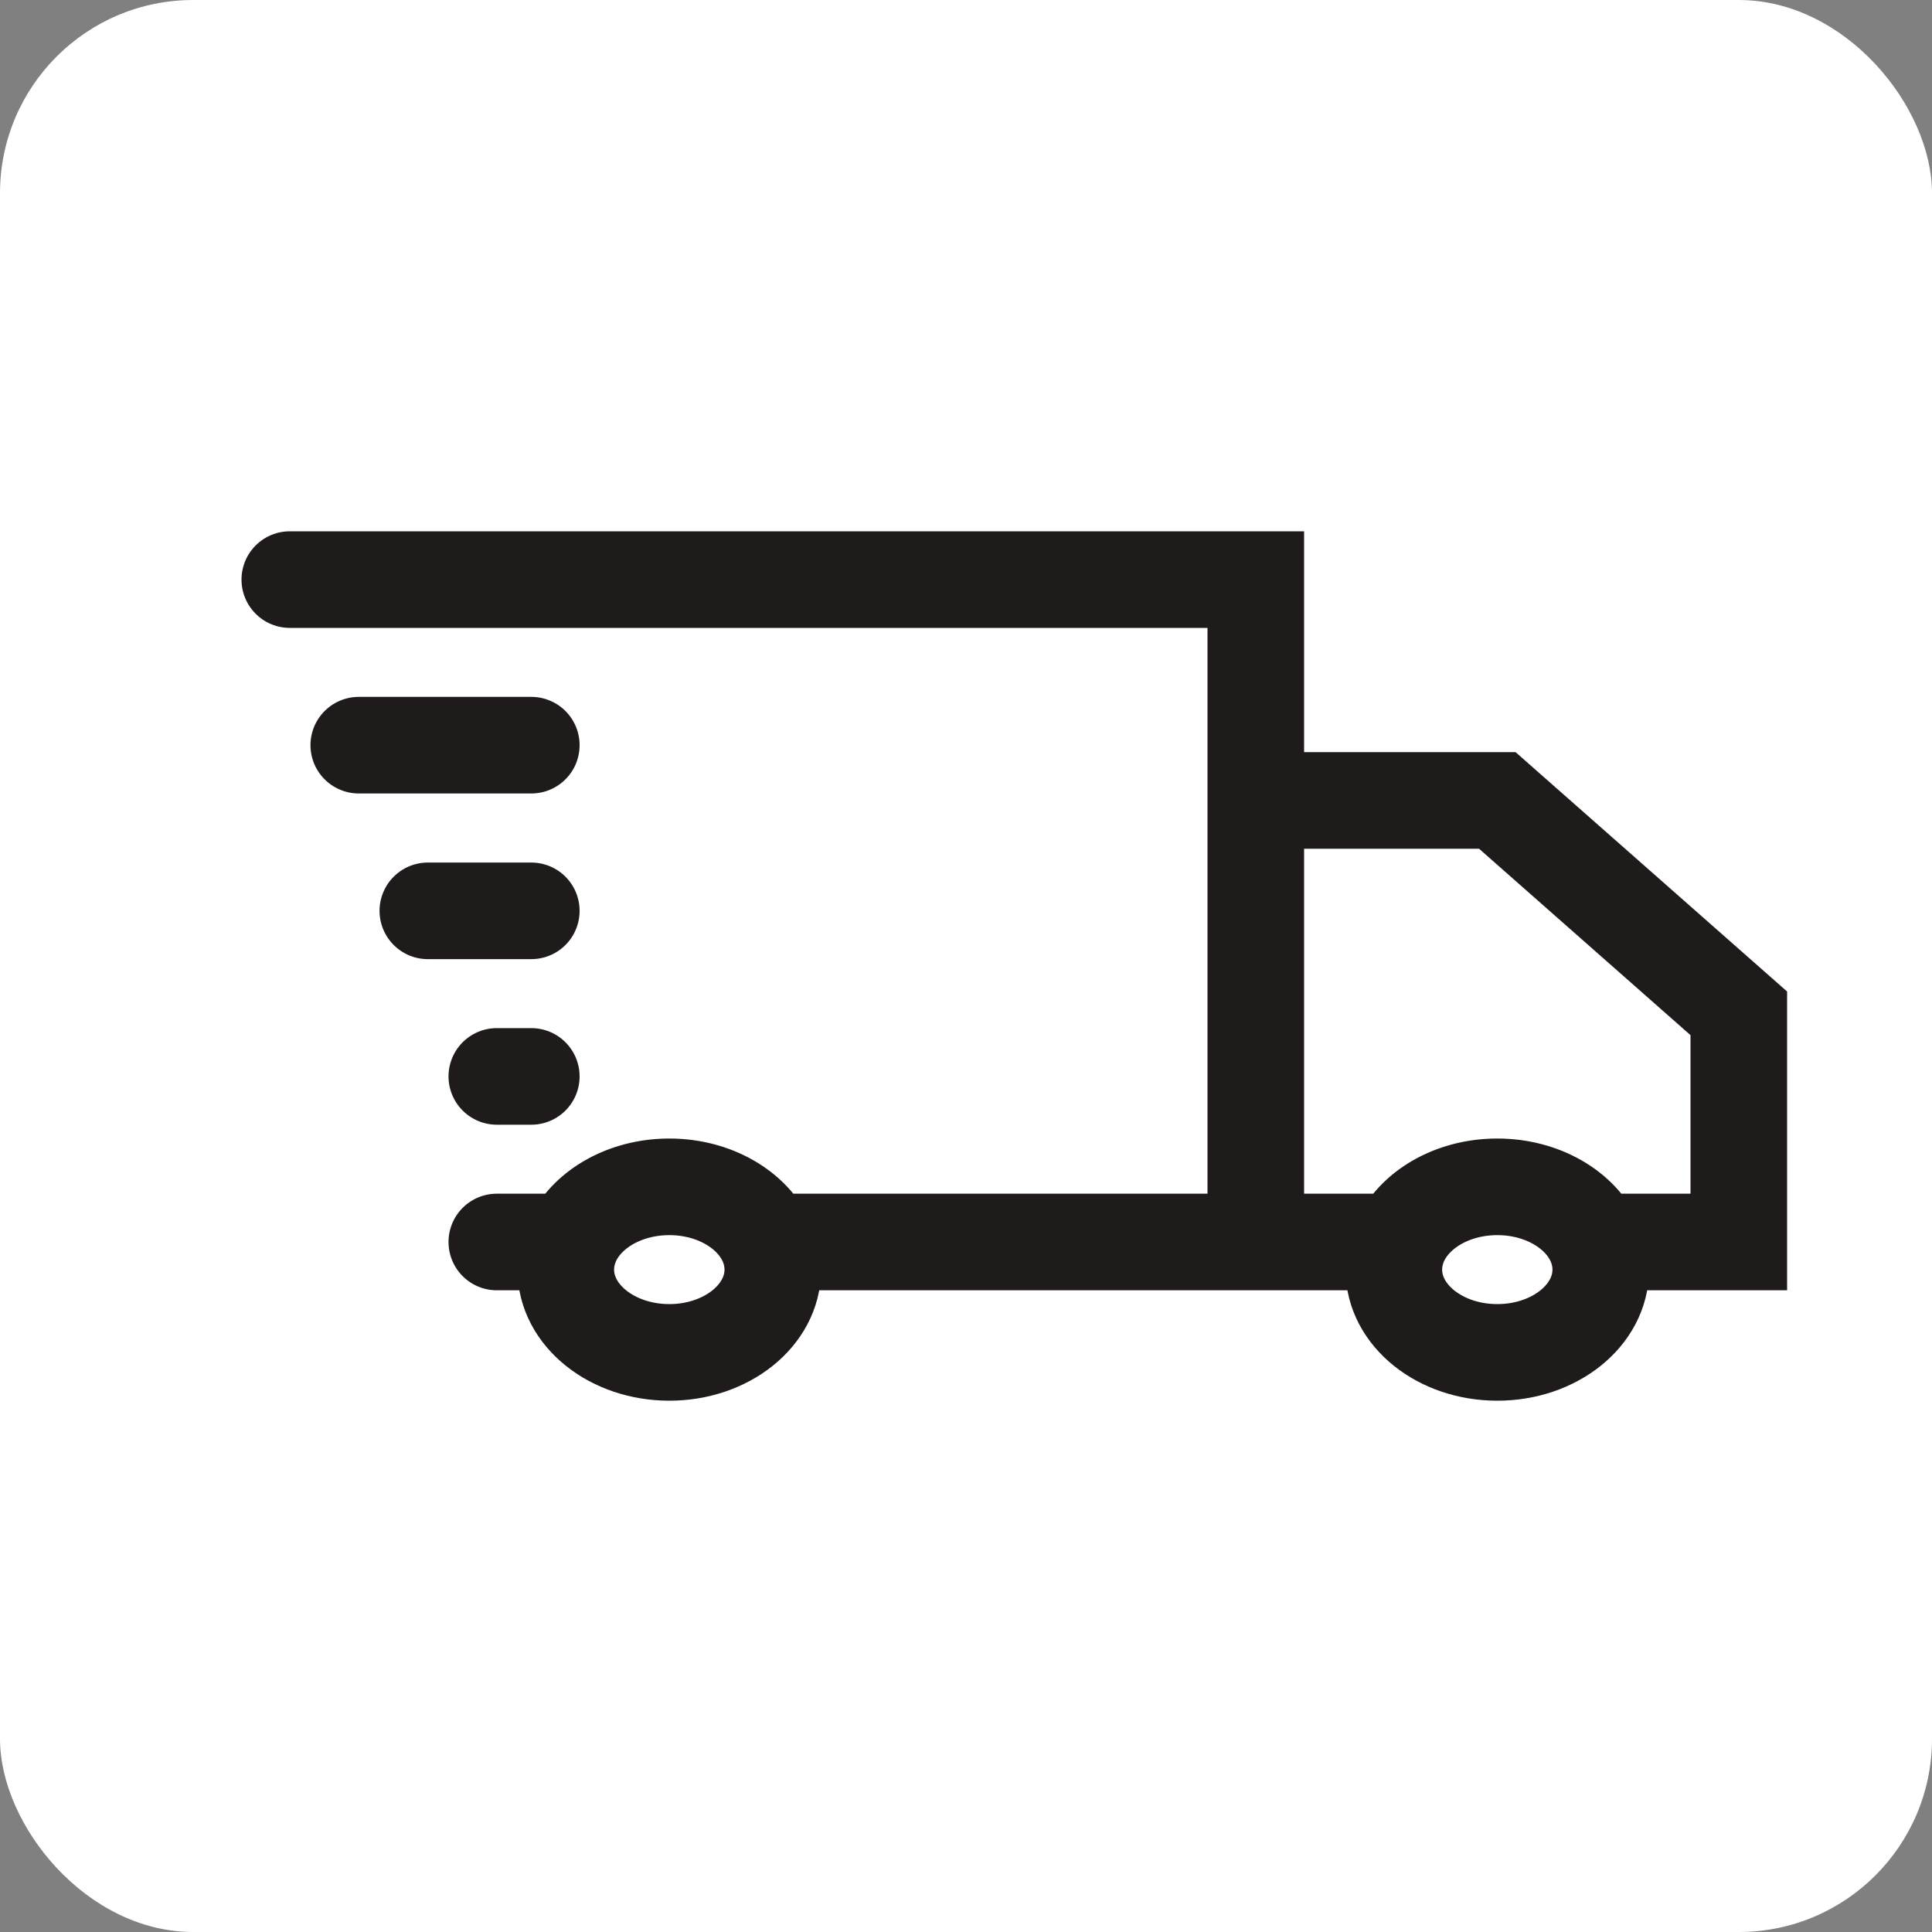 <svg width="20" height="20" viewBox="0 0 20 20" fill="none" xmlns="http://www.w3.org/2000/svg">
<rect x="0" y="0" width="20" height="20" fill="#808080" stroke="none"/>
<rect width="20" height="20" rx="2" fill="white"/>
<path d="M16.511 12.857L18 12.857V10.49L15.5 8.286H13V12.857M16.511 12.857C16.363 12.524 15.967 12.286 15.5 12.286M16.511 12.857C16.55 12.947 16.571 13.043 16.571 13.143M15.5 12.286C15.033 12.286 14.636 12.524 14.489 12.857M15.5 12.286C16.092 12.286 16.571 12.669 16.571 13.143M15.5 12.286C14.908 12.286 14.429 12.669 14.429 13.143M14.489 12.857L13 12.857M14.489 12.857C14.45 12.947 14.429 13.043 14.429 13.143M13 12.857V6H3M13 12.857L7.939 12.857M7.939 12.857C7.792 12.524 7.395 12.286 6.929 12.286M7.939 12.857C7.979 12.947 8 13.043 8 13.143M6.929 12.286C6.462 12.286 6.065 12.524 5.918 12.857M6.929 12.286C7.52 12.286 8 12.669 8 13.143M6.929 12.286C6.337 12.286 5.857 12.669 5.857 13.143M5.918 12.857L5.143 12.857M5.918 12.857C5.879 12.947 5.857 13.043 5.857 13.143M16.571 13.143C16.571 13.616 16.092 14 15.5 14C14.908 14 14.429 13.616 14.429 13.143M8 13.143C8 13.616 7.52 14 6.929 14C6.337 14 5.857 13.616 5.857 13.143M5.5 9.429H4.429M5.5 11.143H5.143M5.5 7.714H3.714" stroke="#1F1B1B" stroke-linecap="round"/>
</svg>
